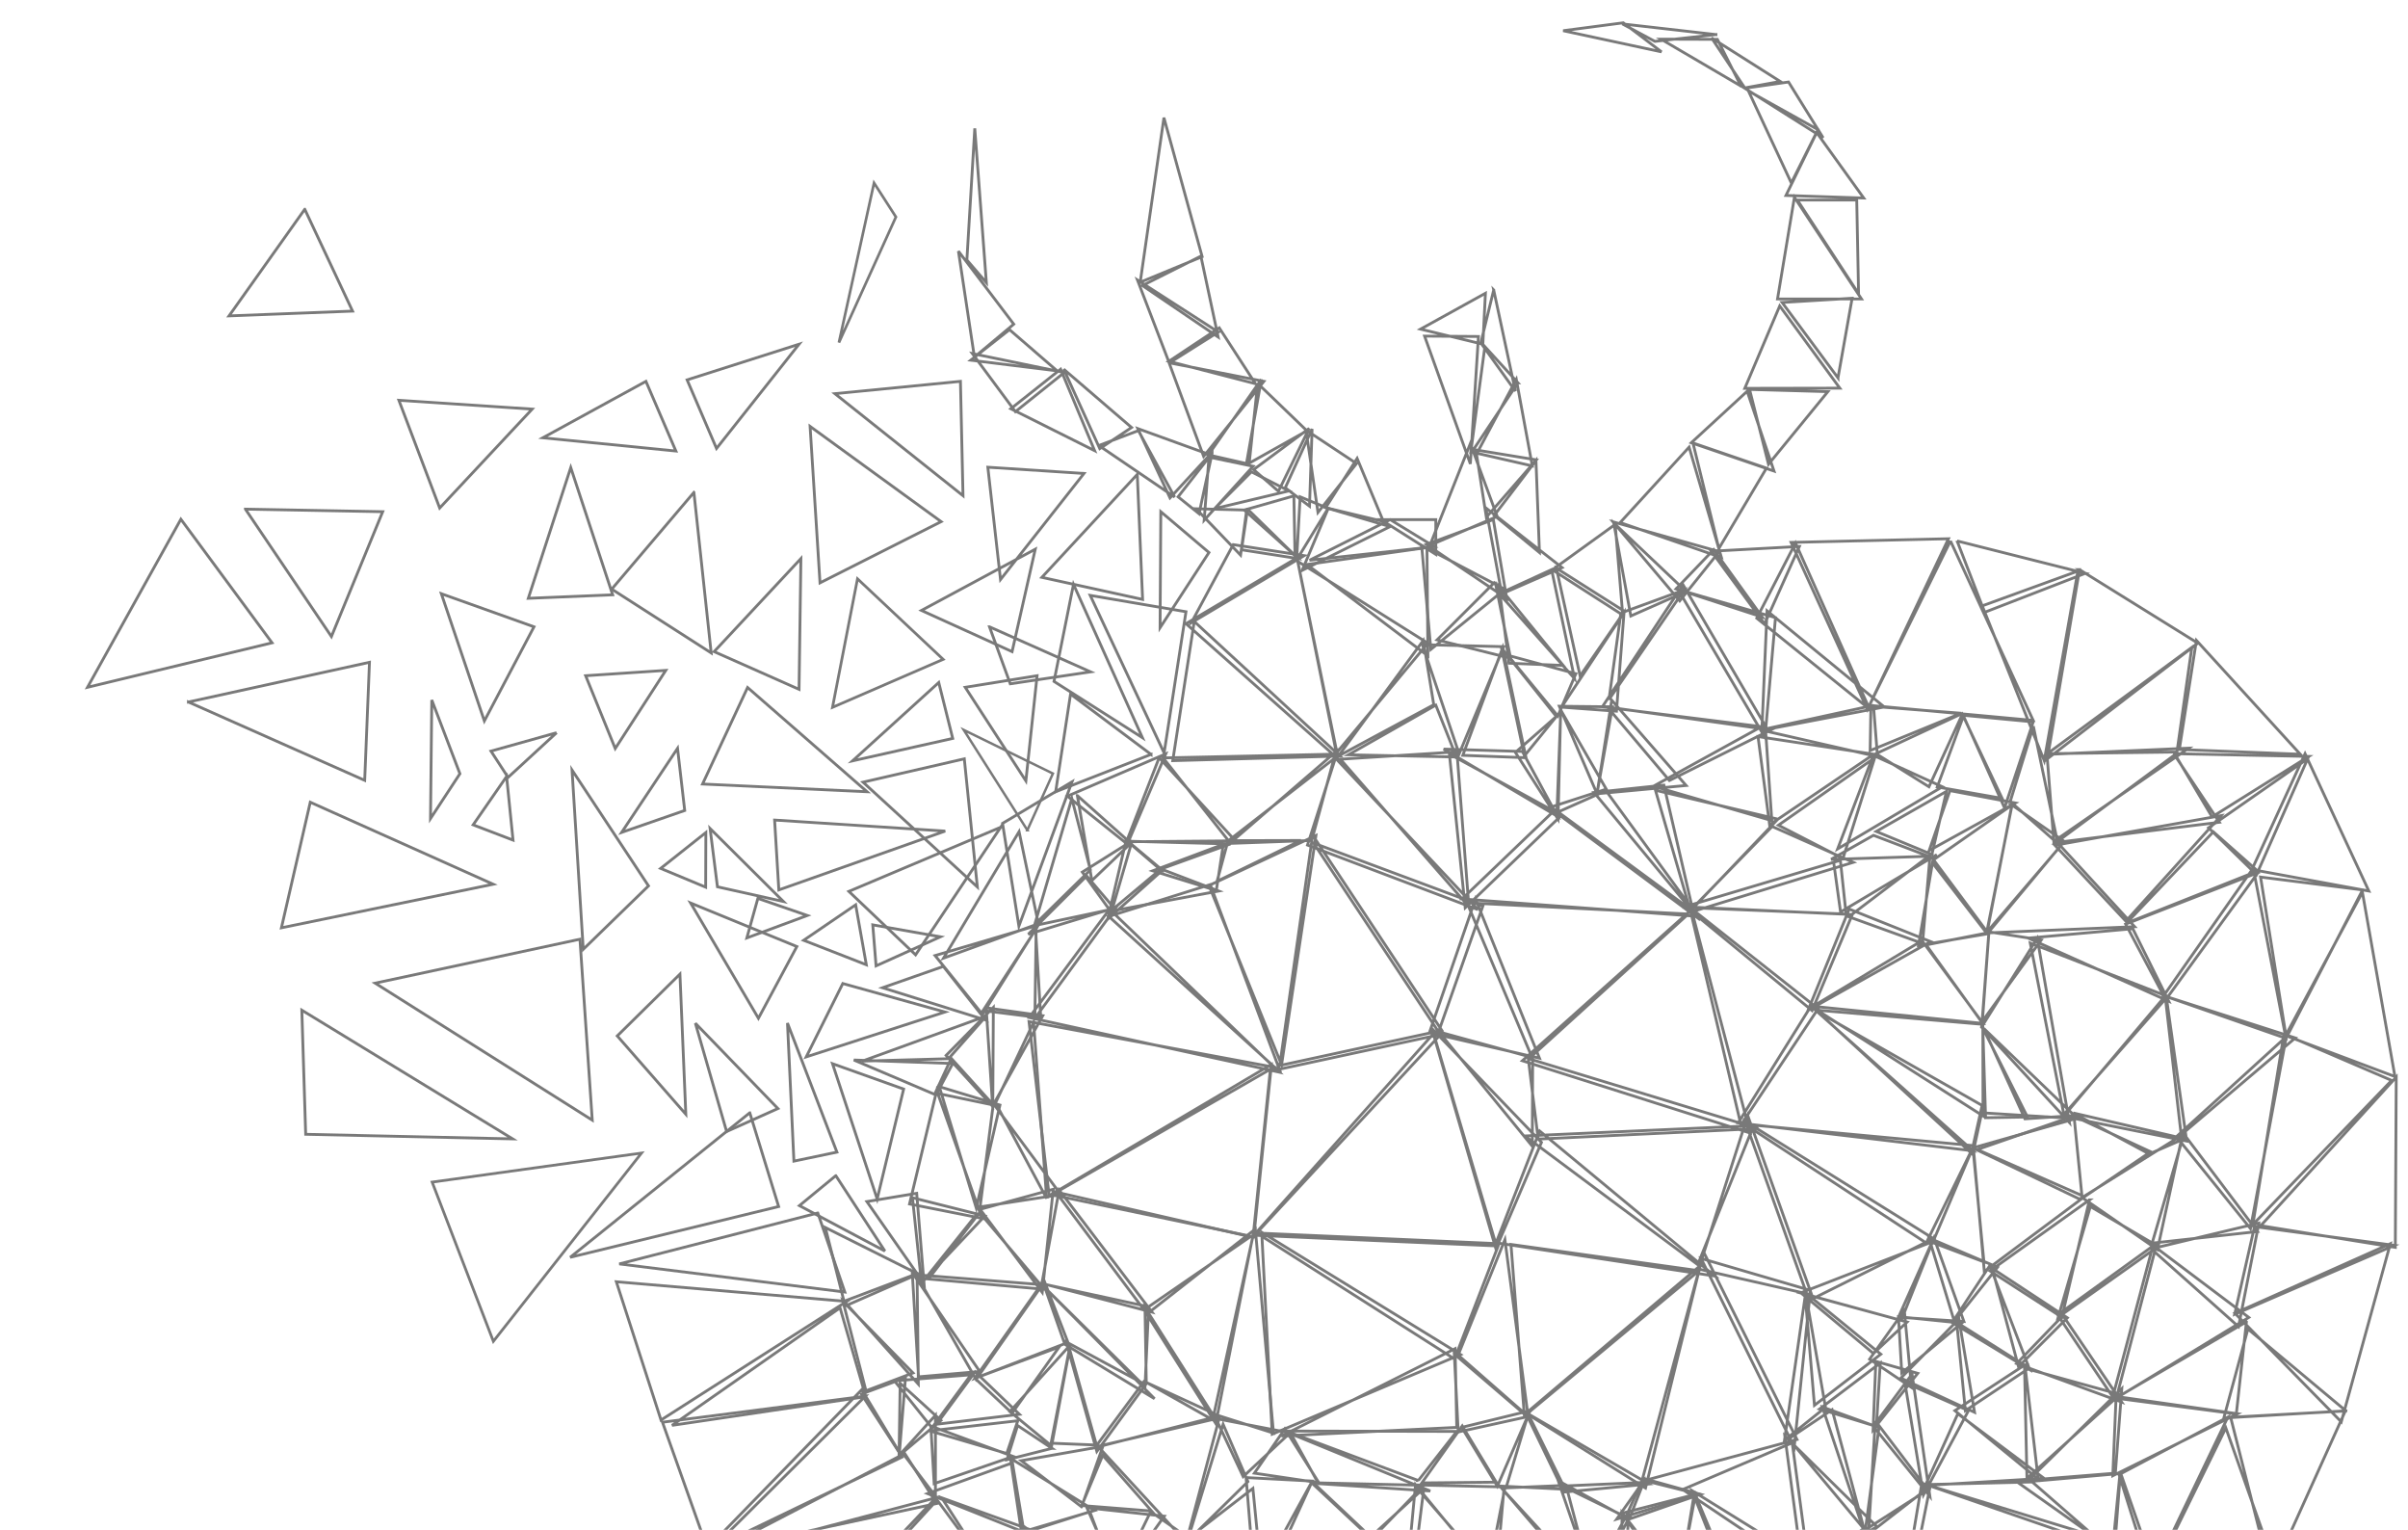 <?xml version="1.0" encoding="UTF-8" standalone="no"?>
<!-- Page 1 -->

<svg
   xmlns:dc="http://purl.org/dc/elements/1.1/"
   xmlns:cc="http://creativecommons.org/ns#"
   xmlns:rdf="http://www.w3.org/1999/02/22-rdf-syntax-ns#"
   xmlns:svg="http://www.w3.org/2000/svg"
   xmlns="http://www.w3.org/2000/svg"
   xmlns:sodipodi="http://sodipodi.sourceforge.net/DTD/sodipodi-0.dtd"
   xmlns:inkscape="http://www.inkscape.org/namespaces/inkscape"
   x="0"
   y="0"
   width="1310"
   height="832"
   viewBox="0 0 1310 832"
   version="1.1"
   style="display: block;margin-left: auto;margin-right: auto;"
   id="svg48"
   sodipodi:docname="1.svg"
   inkscape:version="0.92.2 5c3e80d, 2017-08-06">
  <sodipodi:namedview
     pagecolor="#ffffff"
     bordercolor="#666666"
     borderopacity="1"
     objecttolerance="10"
     gridtolerance="10"
     guidetolerance="10"
     inkscape:pageopacity="0"
     inkscape:pageshadow="2"
     inkscape:window-width="1321"
     inkscape:window-height="886"
     id="namedview50"
     showgrid="false"
     inkscape:zoom="0.49465649"
     inkscape:cx="637.60632"
     inkscape:cy="559.205"
     inkscape:window-x="0"
     inkscape:window-y="0"
     inkscape:window-maximized="0"
     inkscape:current-layer="svg48" />
  <defs
     id="defs16">
    <clipPath
       id="c0_1">
      <path
         d="M506.5,400.1L447.6,386.5l17.3,-75l59,13.6l-17.4,75Z"
         id="path2" />
    </clipPath>
    <clipPath
       id="c1_1">
      <path
         d="M252.4,735.9L232.3,641.1L350.2,616l20.2,94.9l-118,25Z"
         id="path5" />
    </clipPath>
    <clipPath
       id="c2_1">
      <path
         d="M554.9,457.2L520.2,394.6l31.4,-17.5l34.7,62.7l-31.4,17.4Z"
         id="path8" />
    </clipPath>
    <clipPath
       id="c3_1">
      <path
         d="M465.5,191l-20.8,-6.9L474.2,95.6l20.8,6.9L465.5,191Z"
         id="path11" />
    </clipPath>
    <style
       type="text/css"
       id="style14"><![CDATA[

.g0_1{
fill: #FFFFFF;
}
.g1_1{
fill: none;
stroke: #797979;
stroke-width: 1.528;
stroke-linecap: butt;
stroke-linejoin: miter;
stroke-miterlimit: 4;
}
.g2_1{
fill: none;
stroke: #797979;
stroke-width: 1.489;
stroke-linecap: butt;
stroke-linejoin: miter;
stroke-miterlimit: 4;
}
.g3_1{
fill: none;
stroke: #797979;
stroke-width: 1.494;
stroke-linecap: butt;
stroke-linejoin: miter;
stroke-miterlimit: 4;
}
.g4_1{
fill: none;
stroke: #797979;
stroke-width: 1.336;
stroke-linecap: butt;
stroke-linejoin: miter;
stroke-miterlimit: 4;
}
.g5_1{
fill: none;
stroke: #797979;
stroke-width: 1.449;
stroke-linecap: butt;
stroke-linejoin: miter;
stroke-miterlimit: 4;
}


]]></style>
  </defs>
  <path
     d="M711,307l65.3,-9.2l.5,58.9L711,307ZM1130.4,310.6l-52,18.9l33.7,84.2l18.3,-103.1ZM1131.3,309.8l-17.5,102.9l81.9,-62.9l-64.4,-40ZM1192.4,352.1l-78.6,57.8l70.5,-.9l8.1,-56.9ZM1194.9,348.3l56.5,61.9l-65.8,-2.6l9.3,-59.3ZM1183,409.9l20.4,34.4L1256,411.4l-73,-1.5ZM1113.6,410.3l3.7,47.3l73.4,-50.7l-77.1,3.4ZM1183,410.6l-64.4,47.6l88.8,-11L1183,410.6ZM1064.7,294.2l15,38.8l54.8,-21.2l-69.8,-17.6ZM1060,293l-85.6,2l41.5,90.9L1060,293ZM976.8,295.3l-21.1,40.9l61.4,49.5L976.8,295.3ZM1177.1,541.5l48.7,-69.4l17.8,92.6l-66.5,-23.2ZM1117.9,459.7l38.6,41.3l51.8,-57.4l-90.4,16.1ZM1254,409.9l-28.9,63l63.6,11.7L1254,409.9ZM1285.3,484l-41.5,80.4l-14,-87.4l55.5,7ZM1255.4,412.7l-53.9,37.5l26.1,25.5l27.8,-63ZM1156.8,502.1l71.4,-28.4l-24.1,-21.3l-47.3,49.7ZM1228.4,474.6l-72,28l21.8,41.1l50.2,-69.1ZM1061.1,294.2L1017,383.6l89.1,8.2l-45,-97.6ZM1285.2,485.3l-41.8,77.9l59.5,22.3L1285.2,485.3ZM1177.9,541.8l8.7,75.4l62.1,-52.7l-70.8,-22.7ZM1243.8,563.8L1184,618.2l40.3,50l19.5,-104.4ZM1242.5,562.4l58.6,25.2L1225.6,666l16.9,-103.6ZM1303.6,585.8l-.5,92.6l-73.2,-11.8l73.7,-80.8ZM1188.1,616.8l-17.3,59.3l57.3,-6.3l-40,-53ZM1302.6,677.3l-86.9,37.5l10.8,-47.7l76.1,10.2ZM1228.9,665.2l-58.6,14l47.5,42.3l11.1,-56.3ZM1300.4,676.4l-84.6,37.8l57.9,59.1l26.7,-96.9ZM1017.8,384.1l-.4,24.1l49.5,-20.3l-49.1,-3.8ZM1067.8,387.9l-18.4,40l-28.8,-18l47.2,-22ZM1068.1,389.6l21.1,44.6L1053.9,428l14.2,-38.4ZM1068,389l38.1,3.6l-15.6,46.8L1068,389ZM1106.2,395l-12.6,40.9l25.9,22.9L1106.2,395ZM1104.5,512.9l73.6,28.6l-55.2,65.3l-18.4,-93.9ZM1178.6,542.7L1122,607l67.6,13.6l-11,-77.9ZM1171.3,677.3l-22.5,84.6l74.6,-45.4l-52.1,-39.2ZM1222.1,718.9L1151,760.4l65.6,8.6l5.5,-50.1ZM1276.2,767.3l-66.4,3.9l13.1,-48.4l53.3,44.5ZM1151.2,759.5l-1.8,43.1l67.9,-33.7l-66.1,-9.4ZM1212,770.7l-41.7,87L1152.8,802L1212,770.7ZM1275.9,767.4l-40.5,89.7l-21.9,-86.3l62.4,-3.4ZM1210.9,776.6l-40.7,82.9l70.7,1.8l-30,-84.7ZM1153.4,800.4l-3.8,38.9l23.9,19l-20.1,-57.9ZM1147.5,837.9l-102,-31.2l-9,53.7l111,-22.5ZM1019.1,410.8l-19.4,50.9l57,-33.8l-37.6,-17.1ZM1060.8,430l-11.3,32.6l46.9,-25.9L1060.8,430ZM1058.9,430.4l-38.2,21.8l30.3,12.5l7.9,-34.3ZM996.1,467.4l53.1,-1.7l-30,-11.4l-23.1,13.1ZM997.5,468.6l3.8,27.4l52.4,-31.2m-3.7,.3l-4.1,48l-40.1,-14.5L1050,465.1ZM1094.6,437.8l-13.7,68.8l-29,-39l42.7,-29.8ZM1081.1,507.9l-37.4,6.3l7.6,-44.9l29.8,38.6ZM1045.6,511.6l-59.3,35.7l92.5,9.3l-33.2,-45ZM985.2,547.2l-39.6,63.5l127.8,15.2L985.2,547.2ZM989.2,550.5l83.3,76.7l5.8,-26L989.2,550.5ZM988.6,549.4l90.1,7.7l.1,49.8L988.6,549.4ZM1006,494.4l-22.4,55.1l66.7,-37.4L1006,494.4ZM1007.7,497.4l-90.5,-4.2l68.6,56.4l21.9,-52.2ZM919.2,493.4l27.9,118.4l42,-63.2L919.2,493.4ZM920.2,494.7l-92,82.2l123.9,39.3L920.2,494.7ZM1001.2,467.9l-85.9,25.6l89,3.6l-3.1,-29.2ZM964.1,449.5l-46,47.1L1008.2,469L964.1,449.5ZM1094.5,437.8l-13.7,70.4L1123,457.6l-28.5,-19.8ZM1082,507.2l-34.1,6.7l30.5,42.4l3.6,-49.1ZM1078.7,559.2l24.3,48.3l-22.8,.4l-1.5,-48.7ZM1154.3,755.2L1103.6,805l47.2,-3.8l3.5,-46ZM1153.5,801.4l-55.7,4.9l52.5,37.1l3.2,-42ZM1105.6,806l-57.8,1.4l98.5,34.1L1105.6,806ZM1121,460.1l-40.5,47.3l80.8,-3.4L1121,460.1ZM1160.3,505.1l-56.9,5.1l76.4,34.3l-19.5,-39.4ZM1082,506.8l-3.7,48.8l32.2,-44.4L1082,506.8ZM1108.3,510.3L1078,558.6l47.8,51.9L1108.3,510.3ZM1079.2,559.3l22.4,49.2l26.9,-1.8l-49.3,-47.4ZM1128.3,606.9l4.3,43.3l-56.9,-25l52.6,-18.3ZM1128.6,607.2l41.4,19.2l-36.8,25m55.2,-32.1l-60.5,-14l41.3,22.3l19.2,-8.3ZM1187.3,617.2l-54.6,34.1l41,28.3l13.6,-62.4ZM1073.8,623.1L1047.9,676L949.3,611.5l124.5,11.6ZM1073.3,624.2l6,62.1l-27.9,-10.5l21.9,-51.6ZM1073.6,624.5l58.3,27.9l-52.4,39.1l-5.9,-67ZM1136.7,652.6l-15,63.8l-39.1,-25.2l54.1,-38.6ZM1174.1,677.9l-54.4,38.5l17.5,-60.2l36.9,21.7ZM1173.4,676.1l-54,39l31.5,46.9l22.5,-85.9ZM1122.3,715.5l-25.2,26.1l57.1,20.9l-31.9,-47ZM1083.8,689.8l14.3,53.5l26.6,-26.6l-40.9,-26.9ZM1153.3,758.4L1102.7,804l-1.3,-59.9l51.9,14.3ZM1101.6,742.3l-38.1,24.9l45.3,37.2l-7.2,-62.1ZM1065.1,768.9l-17.7,39L1112,804l-46.9,-35.1ZM1036.3,752l10.1,61l24.5,-45.8L1036.3,752ZM1065.7,717.4l-31.6,32.1l40.1,18.6l-8.5,-50.7ZM1064.5,719.2l39.4,24.9l-34.7,23.1l-4.7,-48ZM1082.5,688.3l-20.5,31l42.2,25.6l-21.7,-56.6ZM1049.4,673.3l13.8,45.4l23.5,-29.5l-37.3,-15.9ZM1052.1,673.2l-19.3,43.2l35.6,2.3l-16.3,-45.5ZM1032.8,716.1l1.8,30.6l32.6,-27.1l-34.4,-3.5ZM1051.4,675.3l-71.9,27.9l54.8,14.9l17.1,-42.8ZM979.8,703.2l39.4,32.9L1037.5,719L979.8,703.2ZM1036,712.7l-18.9,26.5l22.8,15.4L1036,712.7ZM981.9,702.8l5.2,61.5l36.1,-27.8L981.9,702.8ZM989.9,766.3l30.9,9.5l2.1,-34.5l-33,25ZM1020.5,740.4l-1.5,37.2l24.3,-30.7l-22.8,-6.5ZM1040.2,747.3l-21.1,28.4l30.8,38.1l-9.7,-66.5ZM982.3,703.2l-11.5,80.1l22.3,-17.9L982.3,703.2ZM973.1,782.5l41,49.1L996.7,766.7l-23.6,15.8ZM991.4,765.2l30.8,11.2l-7.7,57.9L991.4,765.2ZM1020.2,772.7l28.1,37l-31.8,24.6l3.7,-61.6ZM1049.8,809.6l-36,23l26.3,25.4l9.7,-48.4ZM1015.1,833l-10.2,42.8l39.6,-16.7m-29.7,-28.2l-34.6,21.3l26.5,28.9l8.1,-50.2ZM971,781l9.7,73l40.4,-23.7L971,781ZM975,784.7l-59.6,25.4l69.2,46.4L975,784.7ZM920.5,810.7l22,55.8L988.8,853L920.5,810.7ZM926.9,681.1L893.2,805.6l84.4,-22.7L926.9,681.1ZM925.4,684.4l59.5,17.4L976.1,787L925.4,684.4ZM949.4,609.8l34.8,97.5l67.6,-33.7L949.4,609.8ZM950.8,606.7l-26.7,83.5l61.5,14L950.8,606.7ZM954,612.2l-124.4,5.6l94,70L954,612.2ZM836.8,619.5l-5.4,-43.8l125.1,38.1l-119.7,5.7ZM782.8,561.2l50.8,62.2l.2,-48.2l-51,-14ZM846,440.4l-50.6,48.5L925,498.5L846,440.4ZM918.5,497.1L798.1,491l35.1,83.5l85.3,-77.4ZM802.7,488.9l-25.1,72.8l59.9,13.8L802.7,488.9ZM837.6,615.1l-23.7,60.8l119,18.1L837.6,615.1ZM924.3,691.1l-95,79L822,676.8l102.3,14.3ZM925,688.3l-94.8,80.3l65,40.7L925,688.3ZM778.9,559.3l34.9,119.9l24.8,-57.9l-59.7,-62ZM818.7,674.2l-25.8,63.7l38.5,33L818.7,674.2ZM894.4,805.2l-14.9,21l44.6,-13.6l-29.7,-7.4ZM978.9,297.2L931,299.8l29,39.5l18.9,-42.1ZM961.3,332.2l-2.8,65l66.6,-12.7L961.3,332.2ZM1019.2,383.6L957.9,397l63.5,14.5l-2.2,-27.9ZM1019.4,410.2l-56.7,38.4l-6.3,-48l63,9.6ZM1019.9,412.1l-52.4,36.7l35.1,18.1l17.3,-54.8ZM967.2,445.5l-47.6,49.9l-19,-65.6l66.6,15.7ZM960.3,394.1l-60.8,33.5l64.4,18.7l-3.6,-52.2ZM905.2,427l-38,4l54,65.2L905.2,427ZM873.2,429.4l-30.3,9.8L925,500.3L873.2,429.4ZM958.7,335.6L911.8,320.3l20.5,-21.4l26.4,36.7ZM912.9,320.6l47.3,80.5l5.7,-65.2l-53,-15.3ZM915.6,318l-43.9,66.4l89.1,11.1L915.6,318ZM874.4,384.5l33.8,40L963.3,397L874.4,384.5ZM876.8,380.8l-8,50.9l48.5,-4.5L876.8,380.8ZM788.5,410.1l8.6,83.6l52.4,-50.3l-61,-33.3ZM849,387.6l-24.6,21.6l23.2,36.3L849,387.6ZM828.2,408.7l-42.8,-1.3L847.3,444L828.2,408.7ZM877.2,384.4l-28.9,-.3l20.5,47.6l8.4,-47.3ZM849.1,386.2L847,441.9l27.2,-12.1L849.1,386.2ZM881.8,333.4l-6.5,47.1l41,-59.7l-34.5,12.6ZM883.5,333.2l-34,51.4l29.9,2.2l4.1,-53.6ZM792.6,408.9l-63.4,4l69.9,80.2l-6.5,-84.2ZM774.3,348.3l-46.2,62.9L780,383.3l-5.7,-35ZM792.3,411.7L781.1,383.5l-47.5,27l58.7,1.2ZM773.8,350.6l44.3,1.1L793.8,410l-20,-59.4ZM816.8,352.3l29.9,37.4l-17.4,21.4L816.8,352.3ZM817.5,352.2l-21.7,58.6l34.4,1.3L817.5,352.2ZM714.1,454.2L696.2,579.5l88.2,-19.1L714.1,454.2ZM714.6,458.5l92.1,34.3l-24.1,68.4l-68,-102.7ZM726.5,412.3l-15.2,47.3L804,494.7L726.5,412.3ZM779.9,562.1L682.1,671.8l132,5.8L779.9,562.1ZM783.7,562.6l-102,110.1L691,582.6l92.7,-20ZM691.7,578.9L571.8,649.7l110.3,23l9.6,-93.8ZM603.6,494.5l-43.7,58.9l136,29.7L603.6,494.5ZM603.2,498.4l55.2,-17.3l38.3,102.3l-93.5,-85ZM657.7,481.6l58.2,-27.2L697.2,579.1L657.7,481.6ZM559.8,555.6l11,95L693.1,580.4L559.8,555.6ZM815.5,676.4L683.7,670.6l107.6,68.5l24.2,-62.7ZM686.4,670.2L692.1,780L794.6,736.7L686.4,670.2ZM791.6,733.5l.9,42.8L697.1,781l94.5,-47.5ZM791.1,735.1l40.3,35.3l-38.1,8.4l-2.2,-43.7ZM706,305.3l21.3,103.9l49.5,-59.4L706,305.3ZM726.7,408.9L669,458.7l44.6,-1.6l13.1,-48.2ZM632.8,412.2l35.5,45L729,410.1l-96.2,2.1ZM630.6,412.1l-17.8,45.7l59.3,-.5L630.6,412.1ZM634.2,410l-53.5,23l32.6,26.1L634.2,410ZM665.5,459.2l-38.4,14.4l34.6,10.7l3.8,-25.1ZM707.7,457.1l-39.6,.1l-6,22.1l45.6,-22.2ZM613.3,457.5l17.8,15.3L669.4,459l-56.1,-1.5ZM626.2,410.3L582.4,377.5l-8.1,53.1l51.9,-20.3ZM584,317.8l-10.6,52.8l48.1,30.6L584,317.8ZM593.1,323.8l52.1,8.9l-11.9,76.8L593.1,323.8ZM649.7,338L638,413.7l91,-2.5L649.7,338ZM705.6,303.4l-60.4,35.8l82.4,73.2l-22,-109ZM670.9,296.2l-22.8,42.5l61.4,-36.5l-38.6,-6ZM631.5,278.3l-.4,63.1l26.6,-40.9L631.5,278.3ZM650.7,276.7l27.5,.7l-3.3,24.5L650.7,276.7ZM678.7,276.9l27.5,26.9L675.4,299l3.3,-22.1ZM618.7,258l-51.9,56l54.8,12l-2.9,-68ZM589.7,257.5l-52.3,-3.4l6.9,61.1l45.4,-57.7ZM522.5,207.4l-68.3,6.7l69.7,55.5l-1.4,-62.2ZM440.7,231.9l5.4,85.1L512,283.7L440.7,231.9ZM563.2,298.7L501.3,332l49.3,22.4l12.6,-55.7ZM377.5,267.8l-44.7,52.6l54.1,34.7l-9.4,-87.3ZM434.7,187.2l-60.9,19.4l16,37.3l44.9,-56.7ZM435.7,303.8l-47.2,50.6l46.2,20.5l1,-71.1Z"
     class="g1_1"
     id="path22" />
  <g
     clip-path="url(#c0_1)"
     id="g26">
    <path
       d="M466.5,314.8l-13.6,69.9l60.2,-26.1L466.5,314.8Z"
       class="g2_1"
       id="path24" />
  </g>
  <path
     d="M510.7,371.2l7.6,30.4l-54.5,12.2l46.9,-42.6ZM538.3,340.9l11.3,31l43.7,-6.5l-55,-24.5ZM564.2,367.5l-39.1,6.3l33,50.9l6.1,-57.2ZM406.7,373.9l-24.5,52.5l89.5,4.2l-65,-56.7ZM368.6,407l-30.4,45.7l34.3,-11.9L368.6,407ZM407.9,605.2l-97.7,78.6L423.6,656.2l-15.7,-51ZM444.9,659.7l14.7,43L336.9,687.4l108,-27.7ZM460.6,707.8l-101,64.5L335.3,697.1l125.3,10.7ZM457,711.3l14,48.3L365.6,775.2L457,711.3ZM470.8,759.3L360.4,773.5l25.1,70.6l85.3,-84.8ZM390.7,843.2L509.6,817.7L492.2,790.5L390.7,843.2ZM468.8,755.8l-86.5,88.9L490.8,792.4l-22,-36.6ZM509.1,814.6L425.5,903L390.9,845.8L509.1,814.6ZM509.8,815.8l26,35.2L427.9,905.1l81.9,-89.3ZM102.5,381.8l95.9,42.6L201,360.2l-98.5,21.6ZM234.9,380.7l15.3,40.1l-16,24.4l.7,-64.5ZM318.6,367.5l43.6,-2.9l-27.5,42.5L318.6,367.5ZM310.5,254.3l-23.1,71.1l45.9,-1.9L310.5,254.3ZM240.1,322.9l50.4,18l-27,51.2L240.1,322.9ZM133.5,276.9l46.8,69.3l27.9,-67.9l-74.7,-1.4ZM98.4,282.4L47.6,373.8L148,349.6L98.4,282.4ZM165.8,113.8l26,55.4l-67.2,2.6l41.2,-58ZM217,217.7l72.5,4.8l-50.3,53.8L217,217.7ZM351.4,207.4l-56.1,30.7l72.4,7.2L351.4,207.4ZM168.8,436.3l-15.7,68.3L268.3,480.9L168.8,436.3ZM315.5,510.8l6.7,98.4L204.1,534.7L315.5,510.8ZM164.2,549.4l2.1,67.5l112.6,2.5l-114.7,-70Z"
     class="g1_1"
     id="path28" />
  <g
     clip-path="url(#c1_1)"
     id="g32">
    <path
       d="M235.1,642.9l33.3,86.6L349,627.1L235.1,642.9Z"
       class="g3_1"
       id="path30" />
  </g>
  <path
     d="M302.8,398.5l-35.7,10l9.3,14.3l26.4,-24.3ZM359.4,472.3l24.5,10.2l.1,-29.7l-24.6,19.5ZM386.3,450.6l39.9,39.7l-35.9,-8l-4,-31.7ZM511.6,509.5l-35,15.8L474.8,503l36.8,6.5ZM465.5,492.1l-28.3,19.3l34.1,13.3l-5.8,-32.6ZM412.3,488.6l-6,21.5l32.9,-12.2l-26.9,-9.3ZM275.6,422.3l-18.2,26.3l21.7,8.3l-3.5,-34.6ZM1078.1,605.2l-4.1,18.9l55.2,-15.7l-51.1,-3.2ZM421.4,446l2.3,38l90.5,-32l-92.8,-6ZM524.6,412.7l7.1,69.7l-62.2,-57l55.1,-12.7Z"
     class="g1_1"
     id="path34" />
  <g
     clip-path="url(#c2_1)"
     id="g38">
    <path
       d="M558.9,451.5l13.9,-30.8L524.3,397l34.6,54.5Z"
       class="g4_1"
       id="path36" />
  </g>
  <path
     d="M591.2,476.4l-31.8,31.7l46.7,-14.2L591.2,476.4ZM563.7,503.2l-.7,50.6l43.7,-59.7l-43,9.1ZM564.9,503.1l-56.2,16.6l25.8,32l30.4,-48.6ZM563.4,505.6l-28.6,44l31.4,4l-2.8,-48ZM536.5,548.1l3.5,53.4l27.3,-49.1l-30.8,-4.3ZM562.3,556l-20.7,43.8l27.8,52L562.3,556ZM540.4,547.9L514.7,574l25.4,27.8l.3,-53.9ZM682.2,669l-58.3,45.7l37.5,59.5L682.2,669ZM660.4,769.1l32.4,10.3L682.8,667L660.4,769.1ZM795.5,775.5l-22,31l40.5,-.4L795.5,775.5ZM832.4,767.2l-37.2,9.1l19.4,32l17.8,-41.1ZM831.4,769.1l19.1,38.8l-31.2,1.3l12.1,-40.1ZM829.9,768.1l67.2,39l-46.3,4.4L829.9,768.1ZM847.7,805.3l19.6,57.2l18.6,-36.4L847.7,805.3ZM850,808.2l42.8,-1.9L884.5,825L850,808.2ZM574.4,648.3l48,64.1l57.8,-39.8L574.4,648.3ZM540.4,600.2l-7.2,56.2l43.9,-6.7L540.4,600.2ZM576.2,647.2L566.8,698l59.9,15.6L576.2,647.2ZM677.9,803.6l4.8,58.8l31.2,-56.9l-36,-1.9ZM713.8,805.8L745,835.2l-56.6,26.1l25.4,-55.5ZM713.5,806.4l61,1.4L746.2,837L713.5,806.4ZM770,808.3l40.1,46.3l-43.7,-8.4L770,808.3ZM774.6,809.4l-28.4,26l23.7,11.5l4.7,-37.5ZM661.5,771.5l14.8,31.6l25.5,-23.8l-40.3,-7.8ZM717.5,806.4L699,777.1l-16.6,24.1l35.1,5.2ZM771.6,805.2L699.7,778.3l92.8,.2l-20.9,26.7ZM702.3,779.8l15,27.1l60.8,4L702.3,779.8ZM770.2,807.6l39.4,47.8l9.2,-46.7l-48.6,-1.1ZM818.1,810.7L868,865l-54.1,-6.5l4.2,-47.8ZM852.5,810l-36.6,-1.8l52.2,60.7L852.5,810ZM882.4,822.7l29.5,38l-29.7,30.6l.2,-68.6ZM922.4,812.7l-40,10.3l30,42.9l10,-53.2ZM921.8,811.7l22.4,53.8l-30.8,-2.9l8.4,-50.9ZM894.9,804.3l-8.6,21.9l38.8,-13.5l-30.2,-8.4ZM566.1,698l56.8,56.2l2,-43.5L566.1,698ZM622.9,711.1l.7,40.7l39,22L622.9,711.1ZM567.1,698.7l-68.6,-5.4L531,750.2l36.1,-51.5ZM568,696.4l-37.6,53.2L581,730.1L568,696.4ZM568.5,700.4l10.8,30.7l48.8,29.6L568.5,700.4ZM582.3,731.4l-10.2,55L549.4,767.7l32.9,-36.3ZM530.4,749.6l20.2,19l25.6,-36l-45.8,17ZM530.5,746.1l-21,28.5l45.1,-5.4L530.5,746.1ZM505.8,778.2l41.9,12.3l6,-17.8l-47.9,5.5ZM507,776.5L486.6,751l41.6,-3.3L507,776.5ZM506.4,775.6l1.8,31.3l43,-14.8L506.4,775.6ZM508.9,813.7L490.7,789.8l18.2,-20.1v44ZM489.7,752.3l-.6,39.4l22.8,-19.2L489.7,752.3ZM492.6,749.3l-24,8.9l20.7,31.9l3.3,-40.8ZM458.6,707.8l12.5,48.6l25.6,-9.7L458.6,707.8ZM496.3,692.2l3.4,56.6L533,745.9L496.3,692.2ZM498.9,692.7l-39.7,15l40.4,45.1l-.7,-60.1ZM597.3,786.6l48,52.1l18,-67.5l-66,15.4ZM622.4,751.3l-26.7,36l67.6,-17.2L622.4,751.3ZM580,729.8l16.7,59.6l26.5,-36.3L580,729.8ZM571.8,784.9l24.7,1L581.8,733.5l-10,51.4ZM572.3,787.7l-24.5,6.2l5.8,-18.6l18.7,12.4ZM549.7,793.1l6,40.2l39.8,-11.8L549.7,793.1ZM588.4,819.5L600,786.6l-44.4,7.8l32.8,25.1ZM588.5,818.8l38,3L599.9,791.5l-11.4,27.3ZM591.3,820l17.2,39.6l24.9,-35L591.3,820ZM592.9,822.2l-35,11.2l52.4,34.4L592.9,822.2ZM557.1,833.3l-52.5,-21l46.2,-16.7l6.3,37.7ZM560.9,832.1l-24.3,20.1L512.3,814.6l48.6,17.5ZM556.1,829.5l60.3,44.1l-11.1,26.9l-49.2,-71ZM645.9,838.3l33,-32.5L665.4,774.6l-19.5,63.7ZM862.3,866l21.1,27l2.5,-70.8L862.3,866ZM631.6,472.6l-27.5,23l58.9,-11l-31.4,-12ZM632.4,473.3L612.7,456.8l-10.1,43.1l29.8,-26.6ZM615.9,457.3l-27.1,17l15.8,21.9l11.3,-38.9ZM544.4,449.9l-46.3,69.4L461.8,484.8l82.6,-34.9ZM583.1,434.3l-20.2,68.5l30.3,-29.7L583.1,434.3ZM586.1,432.7l29.1,25.9L594,478.9l-7.9,-46.2ZM545.4,447.8l8.9,55.9l28.9,-78.5l-37.8,22.6ZM554.4,452.3l-41.1,68.8l51.6,-18.7L554.4,452.3ZM375.7,491.1l57.8,23.7l-20.9,39L375.7,491.1ZM311.2,418.8l6.1,97.5l35.5,-34.5l-41.6,-63ZM480.1,537.2l56,17.5L513.2,525.6l-33.1,11.6ZM458.5,534.9l-19.9,39.9l75.5,-24.4L458.5,534.9ZM369.9,529.8l3.2,76.2L335.8,563.4l34.1,-33.6ZM428.4,556.4l26.9,70.2l-23.4,4.9l-3.5,-75.1ZM378.3,556.5l17,58.9l27.9,-12.5L378.3,556.5ZM452.9,578.5l38.7,13.8l-14.4,59.8L452.9,578.5ZM469.1,577.1l67.4,-24.5L516,575.8l-46.9,1.3ZM464.5,576.5l53.8,1.9l-9.1,17.1l-44.7,-19ZM517.5,575.6l23,25.4l-31.7,-6.6l8.7,-18.8ZM511,591l20.1,66L544,601L511,591ZM509.6,593.1l-14.8,61.7l39.4,7.8L509.6,593.1ZM449,667.6l50.5,25.3l-39.7,17.4L449,667.6ZM454.7,639.4l26.7,41L434.9,655.7l19.8,-16.3ZM471.6,653.5L498.7,649l4,49.1L471.6,653.5ZM496.4,651.4l39.4,9.9l-34.5,36.5l-4.9,-46.4ZM573,646.8l-39.8,10.9L567,702.9l6,-56.1ZM531.9,659.7l-27.1,33.9m28.1,-34.1l-27.8,36.1l63.1,5.6L532.9,659.5ZM626,822.1l23.9,16.7l-42.2,20.9L626,822.1ZM644,838.5l42.6,21.8l-5,-50.8l-37.6,29ZM773.4,296.7l5,56.5l40.3,-32.7L773.4,296.7ZM813.4,316.4l8.4,41.6l-40,-10l31.6,-31.6ZM815.5,319l34.9,42.9l-29.5,-1.2L815.5,319ZM820.3,356.4l27.2,33l9.8,-23l-37,-10ZM844.1,309.8l-28.5,13.1l41,46.2L844.1,309.8ZM846.7,309l37.1,23.5l-24.2,35.1L846.7,309ZM878.7,285.2l-34.2,24.7l38.3,24.6l-4.1,-49.3ZM877.9,284.4l39.4,37.3L887.2,335l-9.3,-50.6ZM877.5,283.8L935.3,300l-21.5,26.8l-36.3,-43ZM881.4,284.2l37.5,-41l17.6,60l-55.1,-19ZM921,240.9l40,13.7l-25.9,43.7L921,240.9ZM950.5,212.8l-30.4,28l45,15.4L950.5,212.8ZM951.8,211.8l42.6,1.2l-32.3,39.5L951.8,211.8ZM968.2,166.4l-19,44.8l51.7,-.1L968.2,166.4ZM999.9,205.5l7.7,-43.3l-38.1,2.3l30.4,41ZM976.2,107.3L967,162.6h45.7L976.2,107.3ZM977.8,108.8h32.3l1,50.9L977.8,108.8ZM988.3,72.1l-16.7,34.2l42.3,1.4L988.3,72.1ZM951.2,49.5l37.8,21l-14.5,29l-23.3,-50ZM949.2,47.8L931.1,20.6l37.4,23.7l-19.3,3.5ZM973,44.6L949.2,48l42.6,26.9L973,44.6ZM947.1,46.8L903.6,21.3l30.7,.1l12.8,25.4ZM933.5,18.8L882.6,13l17.7,9.5l33.2,-3.7ZM883.1,12.4l-32.7,4.3l53.5,11.5L883.1,12.4ZM633.2,64l-12.9,89.5L654,139.6L633.2,64ZM653.3,139.3l9.4,44l-41.2,-28l31.8,-16ZM618.8,152.3l17.3,45.1l26.7,-16.8l-44,-28.3ZM663.3,178.3l-27.4,18.2L683,208.7L663.3,178.3ZM636,197.3l18.8,50.9l32.8,-40.8L636,197.3ZM686.2,206.3l-8.1,45.8l-20.7,-4.7l28.8,-41.1ZM684.2,208.5L711,234.3l-31.4,17.6l4.6,-43.4ZM775,182.8l24.9,69.5L804.3,183L775,182.8ZM772.8,179l35.3,-19.5l-1.4,27.7L772.8,179ZM812.6,157.7l11.8,55L805.6,186.5l7,-28.8ZM825.8,208.2L800,246.9l7.8,-58.4l18,19.7ZM824.9,206.3l8.7,47.1l-30.1,-6.9l21.4,-40.2ZM802.9,244.7l5.7,36.6l27.2,-31.2l-32.9,-5.4ZM835.6,250.5l1.9,50L812.9,280.3l22.7,-29.8ZM808.3,276.2L817,323l32.8,-14.3L808.3,276.2ZM799.9,241.2l-22,55.4l36.6,-15.7L799.9,241.2ZM776,296.1l36.4,-13.5l7.3,42.9L776,296.1ZM712.2,233l-16.7,34.2L682,255.4L712.2,233ZM713.8,233.3l-1.4,42l-13.2,-10l14.6,-32ZM710.5,233.9L738,252.1l-21,26.6l-6.5,-44.8ZM738.3,249.3l14.3,34.3l-31.4,-7.5l17.1,-26.8Z"
     class="g1_1"
     id="path40" />
  <g
     clip-path="url(#c3_1)"
     id="g44">
    <path
       d="M475.5,99.5L487.4,118l-31,68.3L475.5,99.5Z"
       class="g5_1"
       id="path42" />
  </g>
  <path
     d="M530.3,69.8l6.3,83.9L526,141.4l4.3,-71.6ZM521.4,136.6l8.7,57.6l21.4,-17.9L521.4,136.6ZM549.2,179.3l25.9,22.4l-47,-5.8l21.1,-16.6ZM529,192.3l23.4,31.6L579,202.6L529,192.3ZM577,200.8l-27.1,21.5l45.6,22.8L577,200.8ZM578.7,200.8l36.9,31.7L598.3,244L578.7,200.8ZM597.8,242.3l41.2,28L619.3,234.2l-21.5,8.1ZM619,233.1l39.2,14.2l-21.7,23.5L619,233.1ZM659.4,246.6l-7.1,32.8l-11.4,-9.2l18.5,-23.6ZM657.7,248.6l24,5l-26.6,29.3l2.6,-34.3ZM660.8,276.6L701.2,267L680.8,256.6l-20,20ZM676.9,277.4l27.6,24.7l-.6,-32.4l-27,7.7ZM722.5,276.5l-17.1,28l1.9,-34.3l15.2,6.3ZM722.6,276.5l33.6,9.9l-47.8,23.8l14.2,-33.7ZM712.4,304.7l43.9,-22.1l24,14.7l-67.9,7.4ZM751.2,282.6h29.9v18.9L751.2,282.6Z"
     class="g1_1"
     id="path46" />
</svg>
